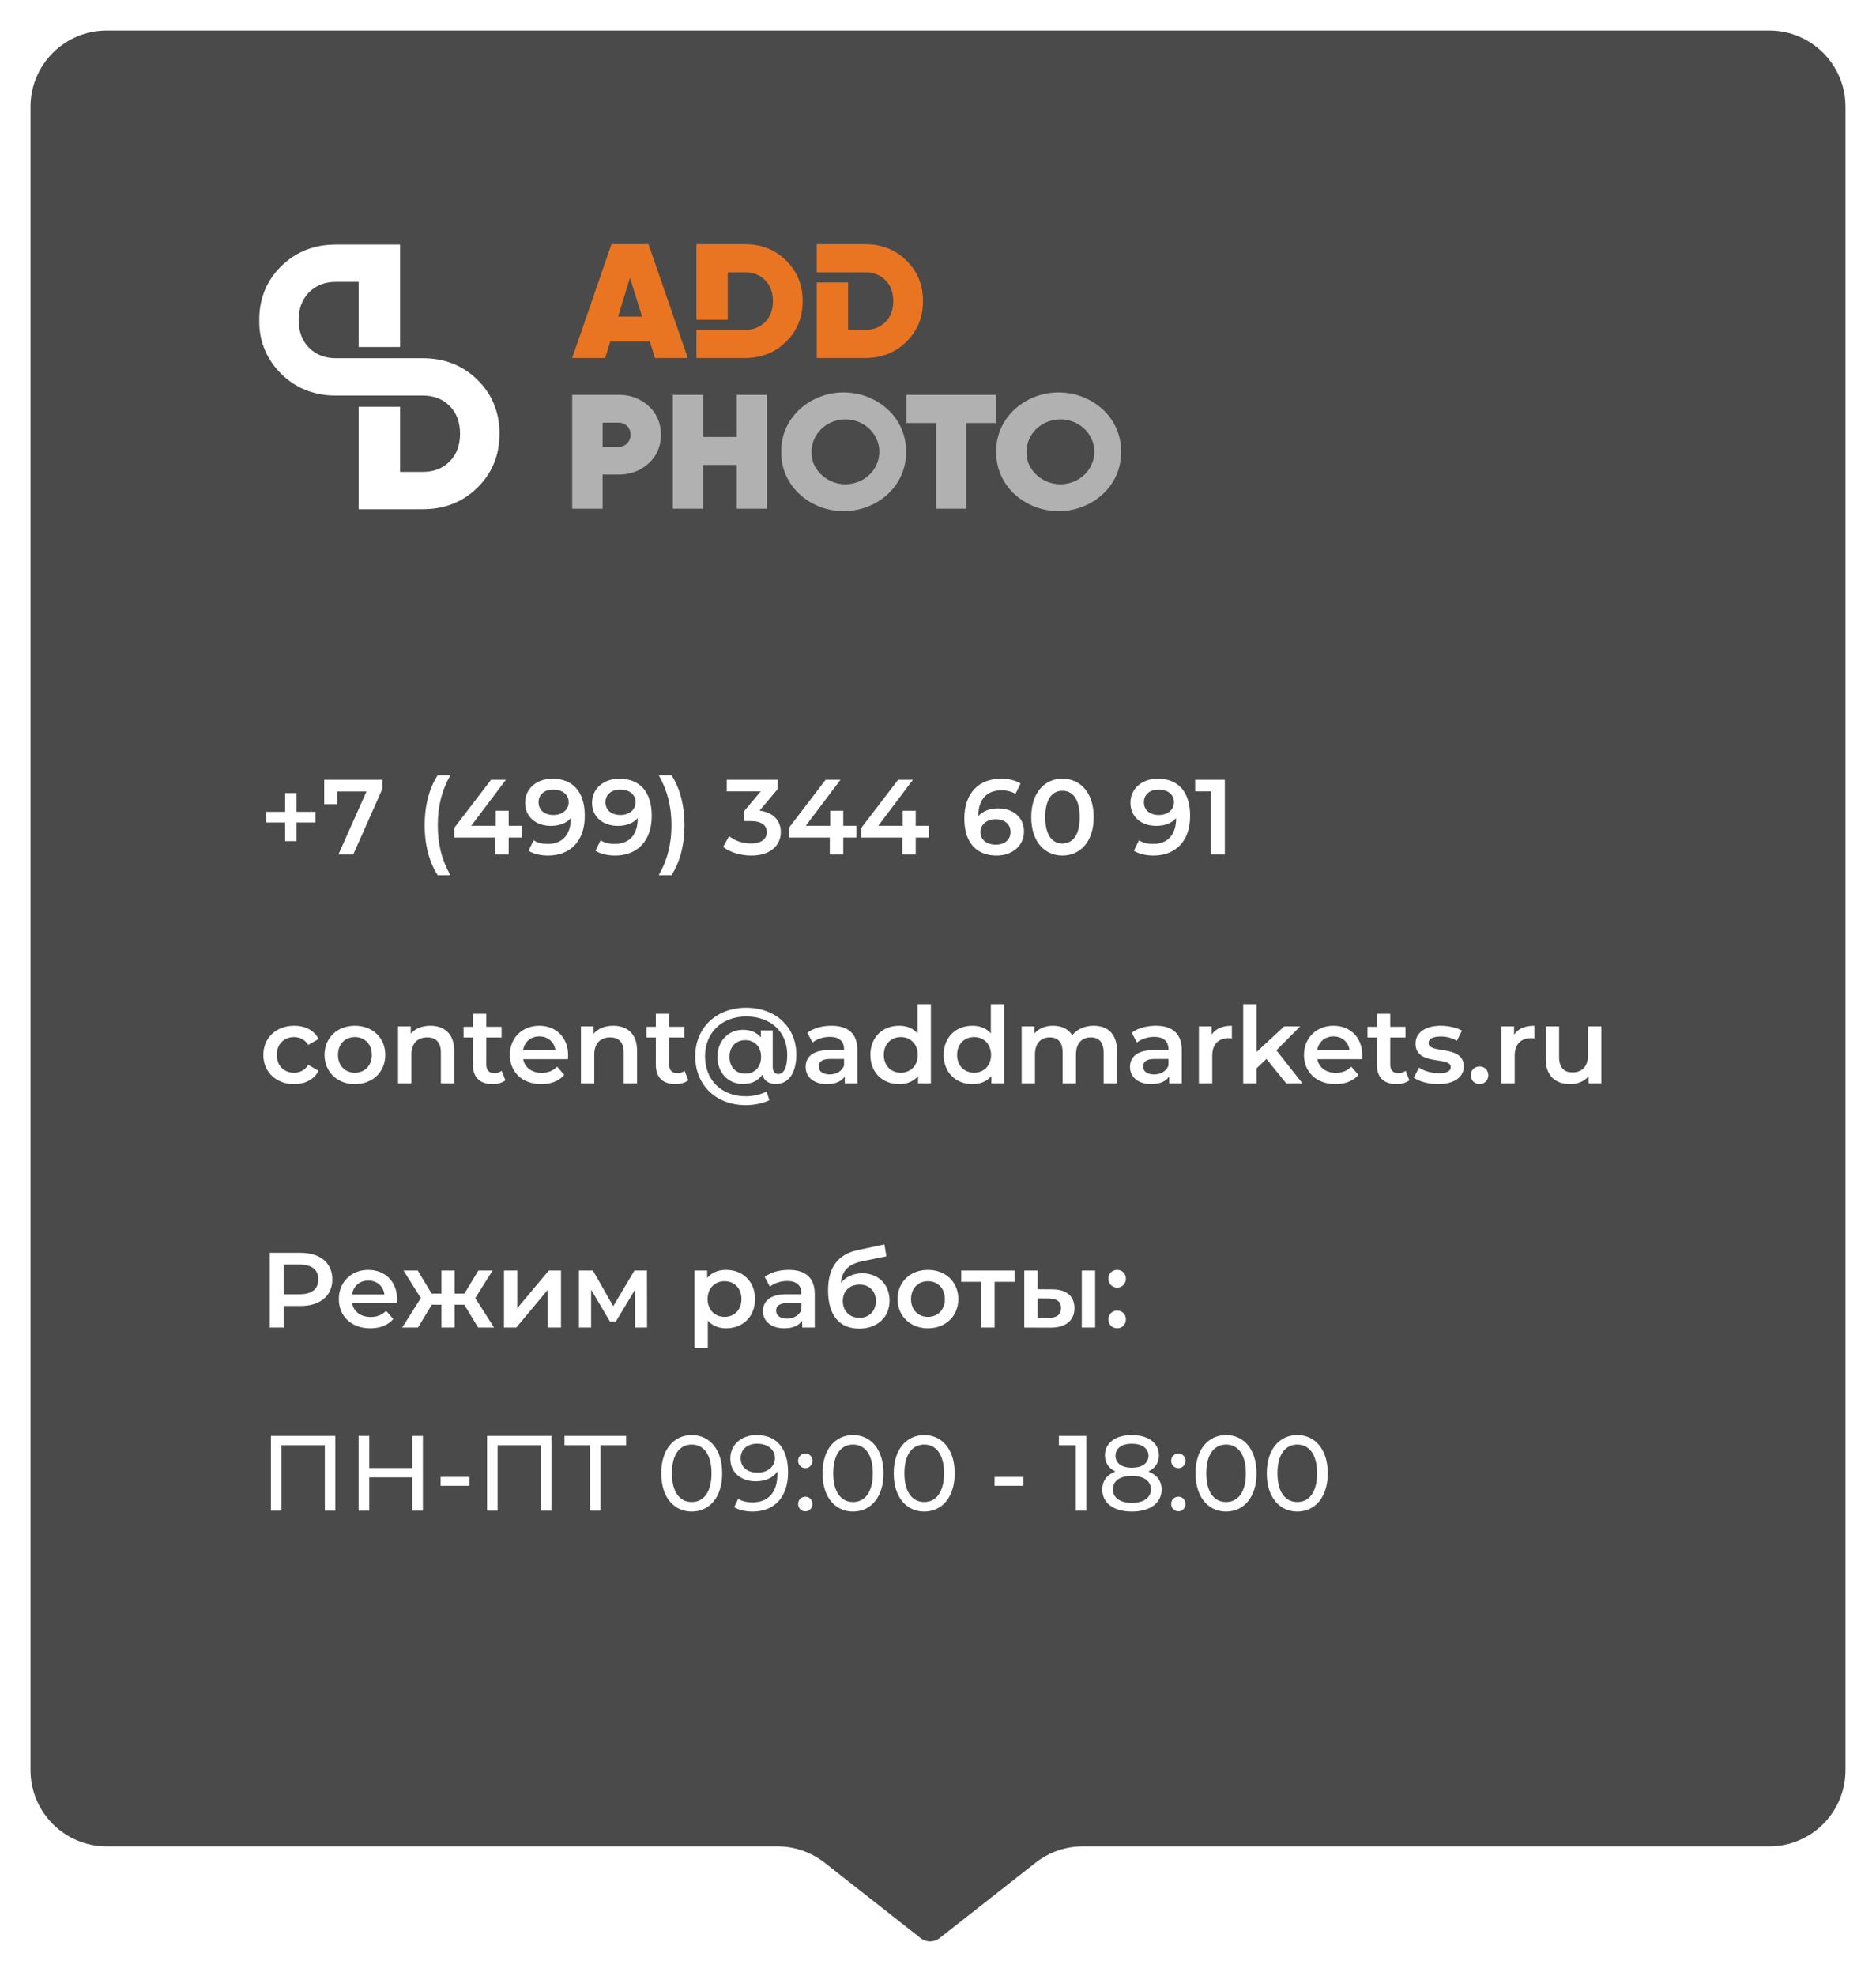 <svg width="246" height="259" viewBox="0 0 246 259" fill="none" xmlns="http://www.w3.org/2000/svg">
<g filter="url(#filter0_d_106_6232)">
<path d="M4 10C4 4.477 8.477 0 14 0H232C237.523 0 242 4.477 242 10V228C242 233.523 237.523 238 232 238H141.979C139.739 238 137.564 238.752 135.803 240.135L123.2 250.03C122.475 250.599 121.455 250.599 120.73 250.03L108.128 240.135C106.366 238.752 104.191 238 101.952 238H14C8.477 238 4 233.523 4 228V10Z" fill="#4A4A4A"/>
</g>
<path d="M39.404 164.2H35.372V174H37.192V171.172H39.404C41.98 171.172 43.576 169.842 43.576 167.686C43.576 165.516 41.98 164.2 39.404 164.2ZM39.32 169.632H37.192V165.74H39.32C40.916 165.74 41.742 166.454 41.742 167.686C41.742 168.918 40.916 169.632 39.32 169.632ZM52.074 170.304C52.074 167.966 50.478 166.44 48.294 166.44C46.068 166.44 44.43 168.036 44.43 170.262C44.43 172.488 46.054 174.098 48.56 174.098C49.848 174.098 50.898 173.678 51.57 172.88L50.632 171.802C50.1 172.348 49.442 172.614 48.602 172.614C47.3 172.614 46.39 171.914 46.18 170.822H52.046C52.06 170.654 52.074 170.444 52.074 170.304ZM48.294 167.84C49.442 167.84 50.268 168.582 50.408 169.66H46.166C46.334 168.568 47.16 167.84 48.294 167.84ZM62.701 174H64.787L62.323 170.136L64.591 166.524H62.729L60.895 169.548H59.621V166.524H57.885V169.548H56.597L54.777 166.524H52.915L55.183 170.136L52.733 174H54.805L56.625 171.004H57.885V174H59.621V171.004H60.881L62.701 174ZM66.088 174H67.698L71.814 169.072V174H73.564V166.524H71.968L67.838 171.452V166.524H66.088V174ZM84.85 174L84.836 166.524H83.198L80.412 171.2L77.752 166.524H75.918V174H77.514V169.03L79.992 173.216H80.748L83.268 169.044V174H84.85ZM95.211 166.44C94.189 166.44 93.321 166.79 92.733 167.504V166.524H91.067V176.716H92.817V173.09C93.419 173.776 94.259 174.098 95.211 174.098C97.395 174.098 99.005 172.586 99.005 170.262C99.005 167.952 97.395 166.44 95.211 166.44ZM95.015 172.6C93.755 172.6 92.789 171.69 92.789 170.262C92.789 168.834 93.755 167.924 95.015 167.924C96.275 167.924 97.227 168.834 97.227 170.262C97.227 171.69 96.275 172.6 95.015 172.6ZM103.437 166.44C102.233 166.44 101.071 166.748 100.273 167.364L100.959 168.638C101.519 168.176 102.387 167.896 103.227 167.896C104.473 167.896 105.089 168.498 105.089 169.52V169.632H103.157C100.889 169.632 100.049 170.612 100.049 171.858C100.049 173.16 101.127 174.098 102.835 174.098C103.955 174.098 104.767 173.734 105.187 173.09V174H106.839V169.618C106.839 167.462 105.593 166.44 103.437 166.44ZM103.199 172.824C102.303 172.824 101.771 172.418 101.771 171.788C101.771 171.242 102.093 170.794 103.283 170.794H105.089V171.662C104.795 172.432 104.053 172.824 103.199 172.824ZM113.05 166.888C111.902 166.888 110.922 167.35 110.264 168.148C110.418 166.524 111.272 165.684 113.078 165.306L116.228 164.662L115.976 163.094L112.504 163.836C109.844 164.396 108.584 166.146 108.584 169.142C108.584 172.404 110.096 174.14 112.658 174.14C115.01 174.14 116.648 172.67 116.648 170.472C116.648 168.358 115.192 166.888 113.05 166.888ZM112.7 172.726C111.412 172.726 110.516 171.816 110.516 170.514C110.516 169.212 111.398 168.372 112.7 168.372C113.988 168.372 114.856 169.212 114.856 170.514C114.856 171.802 113.988 172.726 112.7 172.726ZM121.674 174.098C123.998 174.098 125.664 172.502 125.664 170.262C125.664 168.022 123.998 166.44 121.674 166.44C119.378 166.44 117.698 168.022 117.698 170.262C117.698 172.502 119.378 174.098 121.674 174.098ZM121.674 172.6C120.414 172.6 119.462 171.69 119.462 170.262C119.462 168.834 120.414 167.924 121.674 167.924C122.948 167.924 123.9 168.834 123.9 170.262C123.9 171.69 122.948 172.6 121.674 172.6ZM133.041 166.524H126.041V168.008H128.673V174H130.423V168.008H133.041V166.524ZM137.951 168.988L136.061 168.974V166.524H134.311V174L137.699 174.014C139.743 174.028 140.891 173.09 140.891 171.452C140.891 169.898 139.869 168.988 137.951 168.988ZM141.857 174H143.607V166.524H141.857V174ZM137.545 172.726L136.061 172.712V170.178L137.545 170.192C138.581 170.206 139.127 170.57 139.127 171.424C139.127 172.292 138.567 172.74 137.545 172.726ZM146.491 168.764C147.121 168.764 147.639 168.274 147.639 167.602C147.639 166.902 147.121 166.44 146.491 166.44C145.861 166.44 145.343 166.902 145.343 167.602C145.343 168.274 145.861 168.764 146.491 168.764ZM146.491 174.098C147.121 174.098 147.639 173.608 147.639 172.936C147.639 172.236 147.121 171.774 146.491 171.774C145.861 171.774 145.343 172.236 145.343 172.936C145.343 173.608 145.861 174.098 146.491 174.098ZM35.526 188.2V198H36.912V189.418H42.596V198H43.968V188.2H35.526ZM54.052 188.2V192.414H48.424V188.2H47.024V198H48.424V193.632H54.052V198H55.452V188.2H54.052ZM57.78 194.738H61.546V193.576H57.78V194.738ZM63.868 188.2V198H65.254V189.418H70.938V198H72.31V188.2H63.868ZM82.1 188.2H74.022V189.418H77.368V198H78.74V189.418H82.1V188.2ZM90.711 198.112C92.993 198.112 94.701 196.292 94.701 193.1C94.701 189.908 92.993 188.088 90.711 188.088C88.415 188.088 86.707 189.908 86.707 193.1C86.707 196.292 88.415 198.112 90.711 198.112ZM90.711 196.866C89.171 196.866 88.107 195.606 88.107 193.1C88.107 190.594 89.171 189.334 90.711 189.334C92.237 189.334 93.301 190.594 93.301 193.1C93.301 195.606 92.237 196.866 90.711 196.866ZM99.223 188.088C97.277 188.088 95.765 189.292 95.765 191.182C95.765 192.988 97.165 194.15 99.111 194.15C100.329 194.15 101.365 193.716 101.939 192.862V193.212C101.939 195.662 100.679 196.908 98.691 196.908C97.977 196.908 97.319 196.782 96.801 196.446L96.269 197.538C96.899 197.93 97.781 198.112 98.705 198.112C101.449 198.112 103.339 196.32 103.339 192.974C103.339 189.852 101.855 188.088 99.223 188.088ZM99.349 193.016C97.977 193.016 97.123 192.274 97.123 191.126C97.123 189.964 98.005 189.222 99.279 189.222C100.805 189.222 101.617 190.104 101.617 191.112C101.617 192.19 100.693 193.016 99.349 193.016ZM105.61 192.428C106.114 192.428 106.534 192.022 106.534 191.462C106.534 190.902 106.114 190.51 105.61 190.51C105.092 190.51 104.658 190.902 104.658 191.462C104.658 192.022 105.092 192.428 105.61 192.428ZM105.61 198.084C106.114 198.084 106.534 197.678 106.534 197.118C106.534 196.558 106.114 196.166 105.61 196.166C105.092 196.166 104.658 196.558 104.658 197.118C104.658 197.678 105.092 198.084 105.61 198.084ZM111.862 198.112C114.144 198.112 115.852 196.292 115.852 193.1C115.852 189.908 114.144 188.088 111.862 188.088C109.566 188.088 107.858 189.908 107.858 193.1C107.858 196.292 109.566 198.112 111.862 198.112ZM111.862 196.866C110.322 196.866 109.258 195.606 109.258 193.1C109.258 190.594 110.322 189.334 111.862 189.334C113.388 189.334 114.452 190.594 114.452 193.1C114.452 195.606 113.388 196.866 111.862 196.866ZM121.199 198.112C123.481 198.112 125.189 196.292 125.189 193.1C125.189 189.908 123.481 188.088 121.199 188.088C118.903 188.088 117.195 189.908 117.195 193.1C117.195 196.292 118.903 198.112 121.199 198.112ZM121.199 196.866C119.659 196.866 118.595 195.606 118.595 193.1C118.595 190.594 119.659 189.334 121.199 189.334C122.725 189.334 123.789 190.594 123.789 193.1C123.789 195.606 122.725 196.866 121.199 196.866ZM130.419 194.738H134.185V193.576H130.419V194.738ZM138.852 188.2V189.418H141.064V198H142.45V188.2H138.852ZM150.586 192.862C151.482 192.442 151.972 191.714 151.972 190.748C151.972 189.11 150.544 188.088 148.416 188.088C146.302 188.088 144.888 189.11 144.888 190.748C144.888 191.714 145.364 192.442 146.26 192.862C145.154 193.282 144.538 194.108 144.538 195.228C144.538 197.006 146.036 198.112 148.416 198.112C150.81 198.112 152.322 197.006 152.322 195.228C152.322 194.108 151.706 193.296 150.586 192.862ZM148.416 189.222C149.732 189.222 150.6 189.824 150.6 190.804C150.6 191.77 149.774 192.372 148.416 192.372C147.072 192.372 146.274 191.77 146.274 190.804C146.274 189.824 147.1 189.222 148.416 189.222ZM148.416 196.978C146.862 196.978 145.938 196.292 145.938 195.186C145.938 194.108 146.862 193.436 148.416 193.436C149.97 193.436 150.922 194.108 150.922 195.186C150.922 196.292 149.97 196.978 148.416 196.978ZM154.528 192.428C155.032 192.428 155.452 192.022 155.452 191.462C155.452 190.902 155.032 190.51 154.528 190.51C154.01 190.51 153.576 190.902 153.576 191.462C153.576 192.022 154.01 192.428 154.528 192.428ZM154.528 198.084C155.032 198.084 155.452 197.678 155.452 197.118C155.452 196.558 155.032 196.166 154.528 196.166C154.01 196.166 153.576 196.558 153.576 197.118C153.576 197.678 154.01 198.084 154.528 198.084ZM160.78 198.112C163.062 198.112 164.77 196.292 164.77 193.1C164.77 189.908 163.062 188.088 160.78 188.088C158.484 188.088 156.776 189.908 156.776 193.1C156.776 196.292 158.484 198.112 160.78 198.112ZM160.78 196.866C159.24 196.866 158.176 195.606 158.176 193.1C158.176 190.594 159.24 189.334 160.78 189.334C162.306 189.334 163.37 190.594 163.37 193.1C163.37 195.606 162.306 196.866 160.78 196.866ZM170.117 198.112C172.399 198.112 174.107 196.292 174.107 193.1C174.107 189.908 172.399 188.088 170.117 188.088C167.821 188.088 166.113 189.908 166.113 193.1C166.113 196.292 167.821 198.112 170.117 198.112ZM170.117 196.866C168.577 196.866 167.513 195.606 167.513 193.1C167.513 190.594 168.577 189.334 170.117 189.334C171.643 189.334 172.707 190.594 172.707 193.1C172.707 195.606 171.643 196.866 170.117 196.866Z" fill="white"/>
<path d="M41.364 106.4H38.886V103.95H37.388V106.4H34.91V107.8H37.388V110.25H38.886V107.8H41.364V106.4ZM42.513 102.2V105.406H44.207V103.74H48.057L44.375 112H46.321L50.129 103.418V102.2H42.513ZM57.392 114.716H59.058C57.896 112.672 57.406 110.558 57.406 108.164C57.406 105.77 57.896 103.656 59.058 101.612H57.392C56.3 103.278 55.684 105.588 55.684 108.164C55.684 110.74 56.3 113.022 57.392 114.716ZM68.44 108.234H66.704V106.26H64.996V108.234H61.79L66.34 102.2H64.394L59.564 108.514V109.774H64.94V112H66.704V109.774H68.44V108.234ZM72.442 102.06C70.439 102.06 68.858 103.292 68.858 105.238C68.858 107.072 70.299 108.248 72.231 108.248C73.323 108.248 74.261 107.912 74.85 107.226V107.24C74.85 109.466 73.688 110.614 71.84 110.614C71.153 110.614 70.51 110.488 69.978 110.138L69.305 111.51C69.963 111.93 70.901 112.14 71.882 112.14C74.724 112.14 76.683 110.292 76.683 106.932C76.683 103.782 75.115 102.06 72.442 102.06ZM72.582 106.82C71.391 106.82 70.621 106.176 70.621 105.154C70.621 104.132 71.406 103.488 72.54 103.488C73.841 103.488 74.57 104.216 74.57 105.14C74.57 106.106 73.757 106.82 72.582 106.82ZM81.219 102.06C79.217 102.06 77.635 103.292 77.635 105.238C77.635 107.072 79.077 108.248 81.009 108.248C82.101 108.248 83.039 107.912 83.627 107.226V107.24C83.627 109.466 82.465 110.614 80.617 110.614C79.931 110.614 79.287 110.488 78.755 110.138L78.083 111.51C78.741 111.93 79.679 112.14 80.659 112.14C83.501 112.14 85.461 110.292 85.461 106.932C85.461 103.782 83.893 102.06 81.219 102.06ZM81.359 106.82C80.169 106.82 79.399 106.176 79.399 105.154C79.399 104.132 80.183 103.488 81.317 103.488C82.619 103.488 83.347 104.216 83.347 105.14C83.347 106.106 82.535 106.82 81.359 106.82ZM88.05 114.716C89.156 113.022 89.758 110.74 89.758 108.164C89.758 105.588 89.156 103.278 88.05 101.612H86.384C87.546 103.656 88.05 105.77 88.05 108.164C88.05 110.558 87.546 112.672 86.384 114.716H88.05ZM99.6 106.246L101.981 103.418V102.2H95.302V103.726H99.754L97.528 106.372V107.618H98.424C99.909 107.618 100.553 108.192 100.553 109.074C100.553 109.984 99.782 110.558 98.481 110.558C97.374 110.558 96.311 110.18 95.611 109.592L94.826 111.006C95.737 111.72 97.123 112.14 98.508 112.14C101.141 112.14 102.387 110.712 102.387 109.06C102.387 107.59 101.449 106.484 99.6 106.246ZM112.313 108.234H110.577V106.26H108.869V108.234H105.663L110.213 102.2H108.267L103.437 108.514V109.774H108.813V112H110.577V109.774H112.313V108.234ZM121.815 108.234H120.079V106.26H118.371V108.234H115.165L119.715 102.2H117.769L112.939 108.514V109.774H118.315V112H120.079V109.774H121.815V108.234ZM130.902 105.952C129.81 105.952 128.872 106.288 128.284 106.974V106.96C128.284 104.734 129.446 103.586 131.294 103.586C131.98 103.586 132.624 103.712 133.156 104.062L133.828 102.69C133.17 102.27 132.232 102.06 131.252 102.06C128.41 102.06 126.45 103.908 126.45 107.268C126.45 110.418 128.018 112.14 130.692 112.14C132.694 112.14 134.276 110.908 134.276 108.962C134.276 107.128 132.834 105.952 130.902 105.952ZM130.594 110.712C129.292 110.712 128.564 109.984 128.564 109.06C128.564 108.094 129.376 107.38 130.552 107.38C131.742 107.38 132.512 108.024 132.512 109.046C132.512 110.068 131.728 110.712 130.594 110.712ZM139.315 112.14C141.653 112.14 143.417 110.32 143.417 107.1C143.417 103.88 141.653 102.06 139.315 102.06C136.991 102.06 135.227 103.88 135.227 107.1C135.227 110.32 136.991 112.14 139.315 112.14ZM139.315 110.558C137.985 110.558 137.061 109.466 137.061 107.1C137.061 104.734 137.985 103.642 139.315 103.642C140.659 103.642 141.583 104.734 141.583 107.1C141.583 109.466 140.659 110.558 139.315 110.558ZM151.82 102.06C149.818 102.06 148.236 103.292 148.236 105.238C148.236 107.072 149.678 108.248 151.61 108.248C152.702 108.248 153.64 107.912 154.228 107.226V107.24C154.228 109.466 153.066 110.614 151.218 110.614C150.532 110.614 149.888 110.488 149.356 110.138L148.684 111.51C149.342 111.93 150.28 112.14 151.26 112.14C154.102 112.14 156.062 110.292 156.062 106.932C156.062 103.782 154.494 102.06 151.82 102.06ZM151.96 106.82C150.77 106.82 150 106.176 150 105.154C150 104.132 150.784 103.488 151.918 103.488C153.22 103.488 153.948 104.216 153.948 105.14C153.948 106.106 153.136 106.82 151.96 106.82ZM156.721 102.2V103.726H158.793V112H160.613V102.2H156.721Z" fill="white"/>
<path d="M38.578 142.098C40.034 142.098 41.196 141.468 41.77 140.348L40.426 139.564C39.978 140.278 39.306 140.6 38.564 140.6C37.276 140.6 36.296 139.718 36.296 138.262C36.296 136.82 37.276 135.924 38.564 135.924C39.306 135.924 39.978 136.246 40.426 136.96L41.77 136.176C41.196 135.042 40.034 134.44 38.578 134.44C36.212 134.44 34.532 136.022 34.532 138.262C34.532 140.502 36.212 142.098 38.578 142.098ZM46.533 142.098C48.857 142.098 50.523 140.502 50.523 138.262C50.523 136.022 48.857 134.44 46.533 134.44C44.237 134.44 42.557 136.022 42.557 138.262C42.557 140.502 44.237 142.098 46.533 142.098ZM46.533 140.6C45.273 140.6 44.321 139.69 44.321 138.262C44.321 136.834 45.273 135.924 46.533 135.924C47.807 135.924 48.759 136.834 48.759 138.262C48.759 139.69 47.807 140.6 46.533 140.6ZM56.439 134.44C55.347 134.44 54.437 134.804 53.863 135.49V134.524H52.197V142H53.947V138.22C53.947 136.722 54.787 135.966 56.033 135.966C57.153 135.966 57.811 136.61 57.811 137.94V142H59.561V137.716C59.561 135.462 58.231 134.44 56.439 134.44ZM65.785 140.348C65.519 140.558 65.169 140.656 64.805 140.656C64.133 140.656 63.769 140.264 63.769 139.536V135.98H65.771V134.58H63.769V132.872H62.019V134.58H60.787V135.98H62.019V139.578C62.019 141.23 62.957 142.098 64.595 142.098C65.225 142.098 65.855 141.93 66.275 141.594L65.785 140.348ZM74.496 138.304C74.496 135.966 72.9 134.44 70.716 134.44C68.49 134.44 66.852 136.036 66.852 138.262C66.852 140.488 68.476 142.098 70.982 142.098C72.27 142.098 73.32 141.678 73.992 140.88L73.054 139.802C72.522 140.348 71.864 140.614 71.024 140.614C69.722 140.614 68.812 139.914 68.602 138.822H74.468C74.482 138.654 74.496 138.444 74.496 138.304ZM70.716 135.84C71.864 135.84 72.69 136.582 72.83 137.66H68.588C68.756 136.568 69.582 135.84 70.716 135.84ZM80.419 134.44C79.327 134.44 78.417 134.804 77.843 135.49V134.524H76.177V142H77.927V138.22C77.927 136.722 78.767 135.966 80.013 135.966C81.133 135.966 81.791 136.61 81.791 137.94V142H83.541V137.716C83.541 135.462 82.211 134.44 80.419 134.44ZM89.765 140.348C89.499 140.558 89.149 140.656 88.785 140.656C88.113 140.656 87.749 140.264 87.749 139.536V135.98H89.751V134.58H87.749V132.872H85.999V134.58H84.767V135.98H85.999V139.578C85.999 141.23 86.937 142.098 88.575 142.098C89.205 142.098 89.835 141.93 90.255 141.594L89.765 140.348ZM97.855 132.074C93.851 132.074 91.163 134.776 91.163 138.444C91.163 142.154 93.823 144.856 97.799 144.856C98.835 144.856 100.039 144.632 100.893 144.198L100.515 143.078C99.661 143.512 98.653 143.694 97.799 143.694C94.579 143.694 92.451 141.538 92.451 138.444C92.451 135.392 94.607 133.222 97.855 133.222C101.047 133.222 103.231 135.238 103.231 138.234C103.231 139.886 102.811 140.768 102.055 140.768C101.663 140.768 101.327 140.53 101.327 139.816V135.056H99.773V135.966C99.227 135.308 98.415 134.972 97.435 134.972C95.503 134.972 94.075 136.442 94.075 138.514C94.075 140.614 95.503 142.084 97.435 142.084C98.555 142.084 99.409 141.664 99.955 140.866C100.193 141.664 100.837 142.084 101.733 142.084C103.413 142.084 104.421 140.628 104.421 138.206C104.421 134.636 101.719 132.074 97.855 132.074ZM97.729 140.726C96.511 140.726 95.657 139.872 95.657 138.514C95.657 137.17 96.511 136.33 97.729 136.33C98.905 136.33 99.801 137.128 99.801 138.514C99.801 139.914 98.905 140.726 97.729 140.726ZM109.029 134.44C107.825 134.44 106.663 134.748 105.865 135.364L106.551 136.638C107.111 136.176 107.979 135.896 108.819 135.896C110.065 135.896 110.681 136.498 110.681 137.52V137.632H108.749C106.481 137.632 105.641 138.612 105.641 139.858C105.641 141.16 106.719 142.098 108.427 142.098C109.547 142.098 110.359 141.734 110.779 141.09V142H112.431V137.618C112.431 135.462 111.185 134.44 109.029 134.44ZM108.791 140.824C107.895 140.824 107.363 140.418 107.363 139.788C107.363 139.242 107.685 138.794 108.875 138.794H110.681V139.662C110.387 140.432 109.645 140.824 108.791 140.824ZM120.318 131.612V135.448C119.73 134.762 118.876 134.44 117.91 134.44C115.74 134.44 114.13 135.938 114.13 138.262C114.13 140.586 115.74 142.098 117.91 142.098C118.932 142.098 119.8 141.748 120.388 141.034V142H122.068V131.612H120.318ZM118.12 140.6C116.86 140.6 115.894 139.69 115.894 138.262C115.894 136.834 116.86 135.924 118.12 135.924C119.38 135.924 120.346 136.834 120.346 138.262C120.346 139.69 119.38 140.6 118.12 140.6ZM129.929 131.612V135.448C129.341 134.762 128.487 134.44 127.521 134.44C125.351 134.44 123.741 135.938 123.741 138.262C123.741 140.586 125.351 142.098 127.521 142.098C128.543 142.098 129.411 141.748 129.999 141.034V142H131.679V131.612H129.929ZM127.731 140.6C126.471 140.6 125.505 139.69 125.505 138.262C125.505 136.834 126.471 135.924 127.731 135.924C128.991 135.924 129.957 136.834 129.957 138.262C129.957 139.69 128.991 140.6 127.731 140.6ZM143.404 134.44C142.214 134.44 141.206 134.916 140.604 135.686C140.086 134.846 139.176 134.44 138.084 134.44C137.062 134.44 136.194 134.804 135.634 135.476V134.524H133.968V142H135.718V138.206C135.718 136.722 136.502 135.966 137.664 135.966C138.728 135.966 139.344 136.61 139.344 137.94V142H141.094V138.206C141.094 136.722 141.892 135.966 143.04 135.966C144.104 135.966 144.72 136.61 144.72 137.94V142H146.47V137.716C146.47 135.462 145.21 134.44 143.404 134.44ZM151.563 134.44C150.359 134.44 149.197 134.748 148.399 135.364L149.085 136.638C149.645 136.176 150.513 135.896 151.353 135.896C152.599 135.896 153.215 136.498 153.215 137.52V137.632H151.283C149.015 137.632 148.175 138.612 148.175 139.858C148.175 141.16 149.253 142.098 150.961 142.098C152.081 142.098 152.893 141.734 153.313 141.09V142H154.965V137.618C154.965 135.462 153.719 134.44 151.563 134.44ZM151.325 140.824C150.429 140.824 149.897 140.418 149.897 139.788C149.897 139.242 150.219 138.794 151.409 138.794H153.215V139.662C152.921 140.432 152.179 140.824 151.325 140.824ZM158.877 135.616V134.524H157.211V142H158.961V138.374C158.961 136.848 159.801 136.064 161.131 136.064C161.257 136.064 161.383 136.078 161.537 136.106V134.44C160.291 134.44 159.381 134.832 158.877 135.616ZM168.663 142H170.791L167.375 137.66L170.497 134.524H168.397L164.771 137.884V131.612H163.021V142H164.771V140.026L166.073 138.794L168.663 142ZM178.635 138.304C178.635 135.966 177.039 134.44 174.855 134.44C172.629 134.44 170.991 136.036 170.991 138.262C170.991 140.488 172.615 142.098 175.121 142.098C176.409 142.098 177.459 141.678 178.131 140.88L177.193 139.802C176.661 140.348 176.003 140.614 175.163 140.614C173.861 140.614 172.951 139.914 172.741 138.822H178.607C178.621 138.654 178.635 138.444 178.635 138.304ZM174.855 135.84C176.003 135.84 176.829 136.582 176.969 137.66H172.727C172.895 136.568 173.721 135.84 174.855 135.84ZM184.32 140.348C184.054 140.558 183.704 140.656 183.34 140.656C182.668 140.656 182.304 140.264 182.304 139.536V135.98H184.306V134.58H182.304V132.872H180.554V134.58H179.322V135.98H180.554V139.578C180.554 141.23 181.492 142.098 183.13 142.098C183.76 142.098 184.39 141.93 184.81 141.594L184.32 140.348ZM188.56 142.098C190.66 142.098 191.948 141.188 191.948 139.788C191.948 136.862 187.328 138.206 187.328 136.694C187.328 136.204 187.832 135.854 188.896 135.854C189.61 135.854 190.324 135.994 191.038 136.414L191.71 135.084C191.038 134.678 189.904 134.44 188.91 134.44C186.894 134.44 185.62 135.364 185.62 136.778C185.62 139.76 190.24 138.416 190.24 139.844C190.24 140.362 189.778 140.67 188.672 140.67C187.734 140.67 186.726 140.362 186.068 139.928L185.396 141.258C186.068 141.734 187.314 142.098 188.56 142.098ZM194.015 142.098C194.645 142.098 195.163 141.608 195.163 140.936C195.163 140.236 194.645 139.774 194.015 139.774C193.385 139.774 192.867 140.236 192.867 140.936C192.867 141.608 193.385 142.098 194.015 142.098ZM198.539 135.616V134.524H196.873V142H198.623V138.374C198.623 136.848 199.463 136.064 200.793 136.064C200.919 136.064 201.045 136.078 201.199 136.106V134.44C199.953 134.44 199.043 134.832 198.539 135.616ZM208.24 134.524V138.304C208.24 139.802 207.414 140.558 206.196 140.558C205.09 140.558 204.446 139.914 204.446 138.556V134.524H202.696V138.794C202.696 141.048 203.998 142.098 205.916 142.098C206.882 142.098 207.764 141.734 208.324 141.048V142H209.99V134.524H208.24Z" fill="white"/>
<g clip-path="url(#clip0_106_6232)">
<path d="M65.5 56.849C65.5 59.656 64.539 62.007 62.616 63.903C60.696 65.797 58.307 66.745 55.45 66.746H47.028V53.316H52.464V61.853H55.45C56.889 61.853 58.061 61.395 58.967 60.48C59.874 59.568 60.328 58.358 60.326 56.849C60.326 55.34 59.873 54.129 58.967 53.214C58.062 52.3 56.889 51.843 55.45 51.843H44.042C42.445 51.866 40.866 51.52 39.438 50.836C39.346 50.792 39.254 50.744 39.164 50.696C38.318 50.243 37.547 49.672 36.876 49.002C35.054 47.22 34.023 44.832 34 42.339V41.572C34.08 38.927 35.039 36.7 36.876 34.891C38.796 32.996 41.185 32.048 44.042 32.048H52.464V45.48H47.028V36.941H44.042C42.603 36.941 41.431 37.398 40.525 38.312C39.618 39.226 39.164 40.437 39.164 41.945C39.164 43.455 39.618 44.667 40.525 45.579C41.43 46.493 42.603 46.951 44.042 46.952H55.45C58.308 46.952 60.697 47.899 62.616 49.792C64.539 51.687 65.5 54.039 65.5 56.849Z" fill="white"/>
<path d="M85.04 32H80.181L75.033 46.926H79.357L80.025 44.772H85.218L85.887 46.926H90.189L85.04 32ZM81.051 41.489L82.611 36.414L84.193 41.489H81.051Z" fill="#E97522"/>
<path d="M97.678 32H91.326V41.909H95.427V35.689H97.678C98.171 35.672 98.663 35.756 99.12 35.934C99.577 36.112 99.99 36.381 100.33 36.723C101.013 37.413 101.355 38.326 101.355 39.463C101.355 40.6 101.014 41.514 100.33 42.203C99.99 42.545 99.577 42.814 99.12 42.992C98.663 43.171 98.171 43.254 97.678 43.237H91.326V46.926H97.678C99.832 46.926 101.634 46.212 103.082 44.783C104.531 43.355 105.256 41.581 105.256 39.463C105.256 37.345 104.531 35.572 103.083 34.143C101.634 32.714 99.832 32 97.678 32Z" fill="#E97522"/>
<path d="M113.455 32H107.104V35.689H113.455C113.949 35.672 114.44 35.756 114.897 35.934C115.355 36.112 115.767 36.381 116.108 36.723C116.791 37.413 117.132 38.326 117.133 39.463C117.133 40.6 116.791 41.514 116.108 42.203C115.767 42.545 115.355 42.814 114.897 42.992C114.44 43.171 113.949 43.254 113.455 43.237H111.204V37.017H107.104V46.926H113.455C115.609 46.926 117.411 46.212 118.86 44.783C120.309 43.355 121.033 41.581 121.033 39.463C121.033 37.345 120.309 35.572 118.86 34.143C117.411 32.714 115.61 32 113.455 32Z" fill="#E97522"/>
<path d="M81.095 51.754C81.825 51.735 82.552 51.856 83.233 52.108C83.914 52.361 84.536 52.741 85.062 53.225C86.132 54.206 86.667 55.457 86.667 56.978C86.667 58.499 86.132 59.75 85.062 60.731C84.536 61.215 83.914 61.595 83.233 61.847C82.552 62.1 81.825 62.221 81.095 62.202H79.022V66.68H75.033V51.754H81.095ZM81.095 58.577C81.305 58.581 81.513 58.544 81.707 58.467C81.901 58.39 82.076 58.275 82.221 58.129C82.374 57.977 82.493 57.796 82.571 57.598C82.65 57.4 82.686 57.19 82.678 56.978C82.687 56.768 82.651 56.559 82.572 56.363C82.494 56.166 82.374 55.988 82.221 55.837C82.074 55.695 81.899 55.582 81.705 55.507C81.512 55.432 81.304 55.395 81.095 55.4H79.022V58.577H81.095Z" fill="#B1B1B1"/>
<path d="M96.609 51.754H100.576V66.68H96.609V60.944H92.218V66.68H88.228V51.754H92.218V57.276H96.609V51.754Z" fill="#B1B1B1"/>
<path d="M116.432 64.751C114.876 66.194 112.794 67 110.627 67C108.459 67 106.377 66.194 104.821 64.751C104.049 64.034 103.439 63.173 103.031 62.221C102.623 61.269 102.424 60.246 102.447 59.218C102.424 58.188 102.623 57.166 103.031 56.214C103.44 55.262 104.049 54.401 104.821 53.684C106.377 52.241 108.459 51.435 110.627 51.435C112.794 51.435 114.876 52.241 116.432 53.684C117.204 54.401 117.814 55.262 118.222 56.214C118.63 57.166 118.829 58.189 118.806 59.218C118.829 60.246 118.63 61.269 118.222 62.221C117.814 63.173 117.204 64.034 116.432 64.751ZM107.618 62.128C108.326 62.85 109.275 63.313 110.301 63.438C111.328 63.562 112.368 63.341 113.242 62.81C114.116 62.28 114.769 61.475 115.089 60.533C115.409 59.592 115.376 58.573 114.996 57.652C114.615 56.732 113.91 55.967 113.004 55.49C112.097 55.013 111.045 54.853 110.028 55.038C109.012 55.224 108.094 55.743 107.435 56.505C106.775 57.268 106.414 58.227 106.414 59.218C106.395 59.756 106.492 60.292 106.7 60.793C106.907 61.293 107.219 61.748 107.618 62.128Z" fill="#B1B1B1"/>
<path d="M130.574 51.754V55.443H126.718V66.68H122.729V55.443H118.873V51.754H130.574Z" fill="#B1B1B1"/>
<path d="M144.626 64.751C143.069 66.194 140.987 67 138.82 67C136.653 67 134.571 66.194 133.014 64.751C132.242 64.034 131.633 63.173 131.224 62.221C130.816 61.269 130.617 60.246 130.641 59.218C130.617 58.189 130.816 57.166 131.224 56.214C131.633 55.262 132.242 54.401 133.014 53.684C134.571 52.241 136.653 51.435 138.82 51.435C140.987 51.435 143.069 52.241 144.626 53.684C145.398 54.401 146.007 55.262 146.415 56.214C146.824 57.166 147.023 58.189 146.999 59.218C147.023 60.246 146.824 61.269 146.415 62.221C146.007 63.173 145.398 64.034 144.626 64.751ZM135.811 62.128C136.519 62.85 137.468 63.313 138.495 63.438C139.521 63.562 140.561 63.341 141.435 62.81C142.309 62.28 142.963 61.475 143.283 60.533C143.603 59.592 143.57 58.573 143.189 57.652C142.808 56.732 142.104 55.967 141.197 55.49C140.29 55.013 139.238 54.853 138.221 55.038C137.205 55.224 136.288 55.743 135.628 56.505C134.968 57.268 134.607 58.227 134.607 59.218C134.589 59.756 134.686 60.292 134.893 60.793C135.1 61.293 135.413 61.748 135.811 62.128Z" fill="#B1B1B1"/>
</g>
<defs>
<filter id="filter0_d_106_6232" x="0" y="0" width="246" height="258.457" filterUnits="userSpaceOnUse" color-interpolation-filters="sRGB">
<feFlood flood-opacity="0" result="BackgroundImageFix"/>
<feColorMatrix in="SourceAlpha" type="matrix" values="0 0 0 0 0 0 0 0 0 0 0 0 0 0 0 0 0 0 127 0" result="hardAlpha"/>
<feOffset dy="4"/>
<feGaussianBlur stdDeviation="2"/>
<feComposite in2="hardAlpha" operator="out"/>
<feColorMatrix type="matrix" values="0 0 0 0 0 0 0 0 0 0 0 0 0 0 0 0 0 0 0.25 0"/>
<feBlend mode="normal" in2="BackgroundImageFix" result="effect1_dropShadow_106_6232"/>
<feBlend mode="normal" in="SourceGraphic" in2="effect1_dropShadow_106_6232" result="shape"/>
</filter>
<clipPath id="clip0_106_6232">
<rect width="113" height="35" fill="white" transform="translate(34 32)"/>
</clipPath>
</defs>
</svg>
